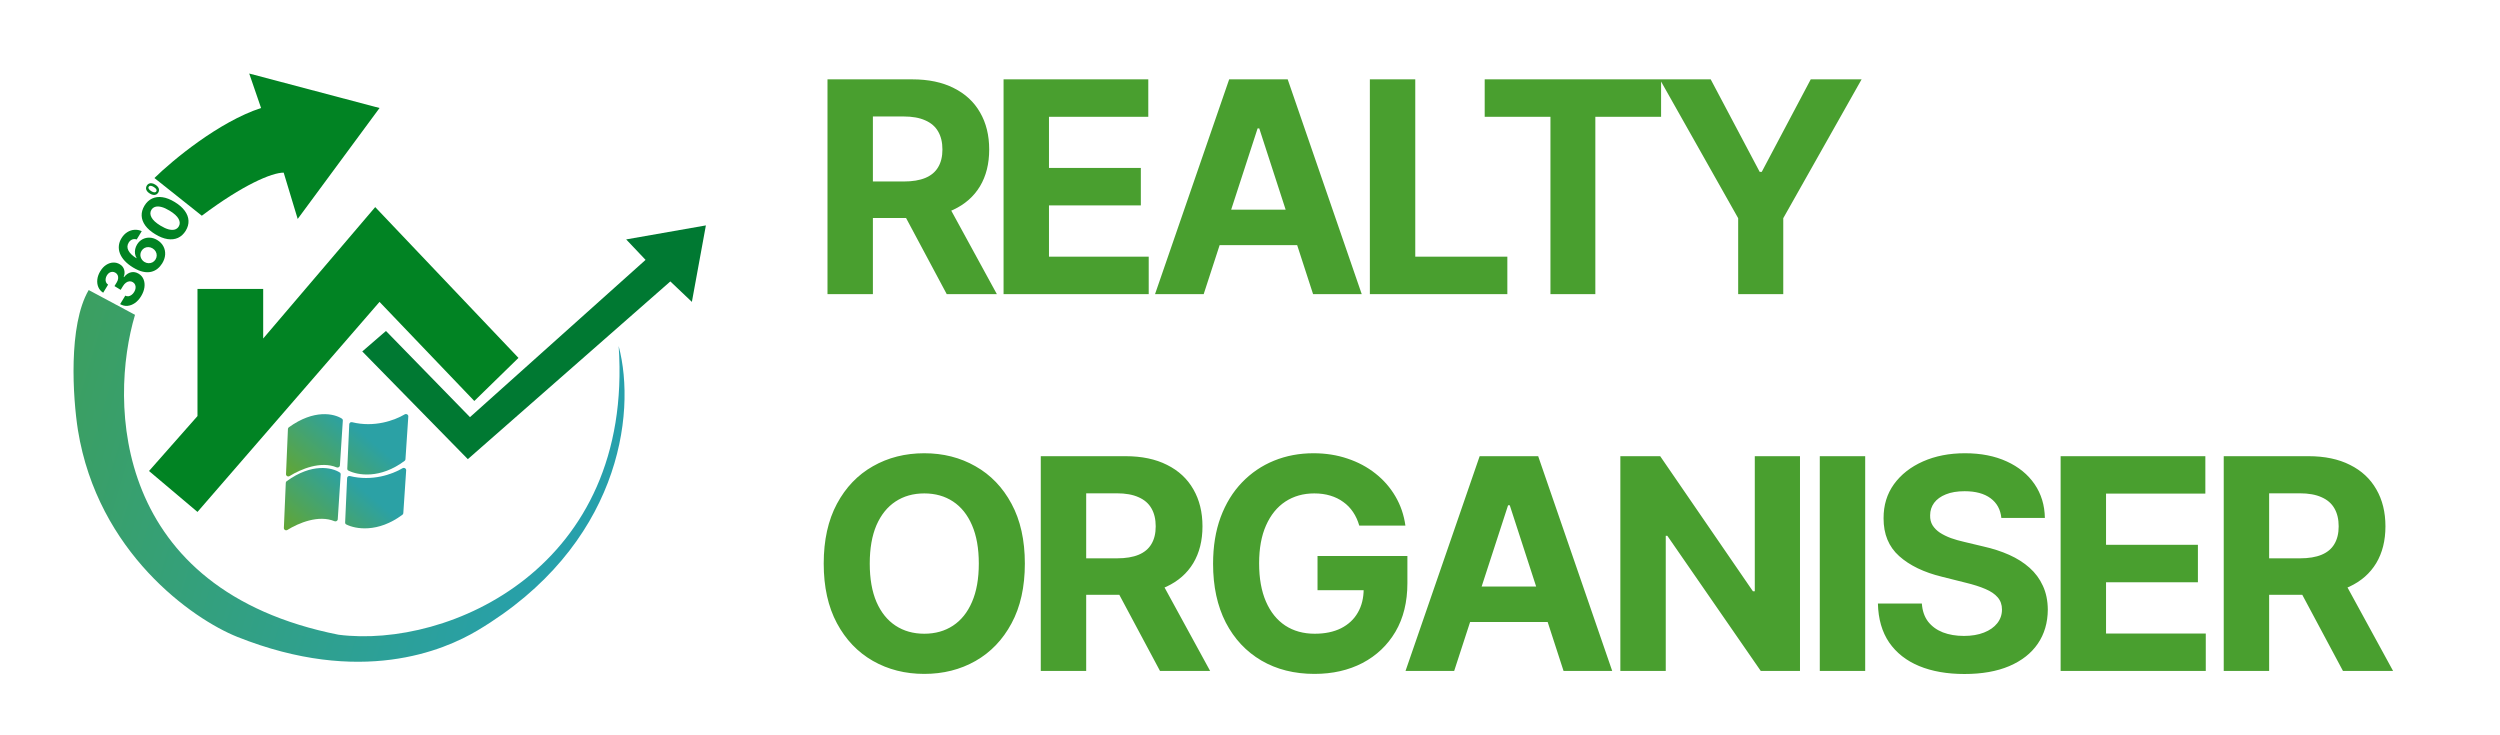 <svg width="272" height="80" viewBox="0 0 272 80" fill="none" xmlns="http://www.w3.org/2000/svg">
<g clip-path="url(#clip0_1236_1627)">
<path d="M15.353 32.226C15.161 32.542 14.936 32.79 14.677 32.971C14.418 33.149 14.149 33.251 13.871 33.277C13.592 33.3 13.325 33.237 13.07 33.088L13.631 32.166C13.74 32.225 13.854 32.247 13.973 32.232C14.091 32.215 14.205 32.167 14.314 32.086C14.423 32.006 14.518 31.898 14.599 31.765C14.684 31.625 14.735 31.486 14.751 31.349C14.766 31.212 14.749 31.087 14.698 30.973C14.648 30.859 14.566 30.768 14.451 30.698C14.336 30.628 14.214 30.598 14.085 30.609C13.957 30.617 13.83 30.666 13.707 30.755C13.584 30.843 13.473 30.968 13.373 31.132L13.128 31.536L12.455 31.127L12.701 30.723C12.785 30.585 12.835 30.448 12.851 30.313C12.869 30.177 12.853 30.053 12.805 29.943C12.755 29.831 12.672 29.741 12.558 29.671C12.45 29.605 12.339 29.574 12.225 29.576C12.111 29.576 12.002 29.609 11.899 29.673C11.797 29.737 11.709 29.83 11.634 29.952C11.559 30.076 11.512 30.204 11.495 30.334C11.476 30.463 11.488 30.584 11.532 30.696C11.576 30.808 11.652 30.899 11.76 30.97L11.226 31.848C10.979 31.692 10.802 31.487 10.696 31.233C10.59 30.979 10.554 30.703 10.589 30.403C10.624 30.102 10.731 29.803 10.911 29.507C11.093 29.208 11.306 28.98 11.551 28.822C11.796 28.663 12.049 28.578 12.309 28.567C12.569 28.553 12.812 28.616 13.04 28.756C13.283 28.902 13.439 29.101 13.509 29.352C13.579 29.601 13.563 29.86 13.459 30.129L13.493 30.15C13.727 29.856 13.986 29.681 14.267 29.624C14.548 29.565 14.823 29.619 15.091 29.784C15.339 29.932 15.515 30.137 15.619 30.397C15.724 30.656 15.756 30.945 15.713 31.263C15.67 31.58 15.55 31.901 15.353 32.226Z" fill="#018323"/>
<path d="M17.644 28.66C17.507 28.882 17.339 29.074 17.14 29.237C16.942 29.398 16.71 29.51 16.446 29.574C16.181 29.637 15.884 29.634 15.553 29.564C15.224 29.493 14.861 29.337 14.465 29.096C14.102 28.873 13.802 28.634 13.566 28.378C13.329 28.12 13.157 27.854 13.05 27.578C12.944 27.301 12.905 27.023 12.931 26.744C12.957 26.464 13.051 26.19 13.214 25.922C13.39 25.633 13.601 25.412 13.849 25.26C14.095 25.106 14.354 25.02 14.628 25.003C14.902 24.984 15.166 25.033 15.422 25.15L14.873 26.053C14.7 25.997 14.537 25.999 14.382 26.059C14.228 26.12 14.1 26.233 13.999 26.399C13.827 26.681 13.819 26.97 13.976 27.266C14.133 27.561 14.421 27.837 14.841 28.096L14.859 28.067C14.77 27.924 14.714 27.77 14.691 27.605C14.667 27.438 14.674 27.27 14.711 27.099C14.749 26.927 14.815 26.762 14.911 26.604C15.067 26.347 15.267 26.156 15.51 26.029C15.752 25.902 16.013 25.845 16.293 25.857C16.573 25.869 16.849 25.957 17.12 26.122C17.413 26.3 17.632 26.527 17.777 26.803C17.923 27.077 17.987 27.376 17.968 27.698C17.949 28.019 17.841 28.339 17.644 28.66ZM16.923 28.227C17.009 28.086 17.051 27.939 17.051 27.787C17.052 27.634 17.013 27.491 16.936 27.357C16.859 27.224 16.749 27.113 16.605 27.025C16.461 26.938 16.313 26.891 16.16 26.885C16.008 26.878 15.865 26.909 15.73 26.977C15.596 27.046 15.485 27.151 15.4 27.292C15.335 27.398 15.296 27.508 15.28 27.622C15.266 27.735 15.273 27.846 15.302 27.957C15.332 28.066 15.383 28.168 15.453 28.263C15.521 28.357 15.607 28.435 15.712 28.499C15.851 28.584 15.998 28.629 16.152 28.636C16.307 28.642 16.453 28.61 16.589 28.543C16.726 28.473 16.837 28.368 16.923 28.227Z" fill="#018323"/>
<path d="M20.206 25.104C19.983 25.466 19.703 25.725 19.366 25.879C19.03 26.032 18.65 26.076 18.227 26.012C17.806 25.947 17.358 25.77 16.885 25.48C16.413 25.193 16.053 24.878 15.805 24.536C15.558 24.193 15.427 23.838 15.412 23.472C15.397 23.103 15.5 22.738 15.72 22.375C15.94 22.013 16.217 21.755 16.551 21.6C16.885 21.444 17.262 21.397 17.68 21.459C18.097 21.519 18.541 21.694 19.013 21.982C19.488 22.271 19.851 22.589 20.102 22.934C20.354 23.279 20.49 23.636 20.509 24.005C20.528 24.373 20.427 24.74 20.206 25.104ZM19.446 24.642C19.597 24.394 19.593 24.12 19.433 23.82C19.274 23.52 18.944 23.219 18.444 22.917C18.116 22.717 17.822 22.585 17.562 22.519C17.303 22.453 17.081 22.447 16.897 22.503C16.713 22.558 16.571 22.667 16.471 22.832C16.321 23.079 16.324 23.351 16.481 23.649C16.637 23.947 16.961 24.247 17.453 24.547C17.785 24.75 18.083 24.886 18.346 24.955C18.609 25.022 18.833 25.028 19.019 24.973C19.204 24.917 19.346 24.807 19.446 24.642Z" fill="#018323"/>
<path d="M17.219 20.951C17.157 21.052 17.079 21.124 16.985 21.167C16.892 21.21 16.787 21.222 16.669 21.204C16.552 21.186 16.427 21.137 16.296 21.056C16.165 20.976 16.065 20.889 15.996 20.794C15.927 20.698 15.891 20.6 15.886 20.498C15.882 20.395 15.911 20.294 15.972 20.193C16.033 20.092 16.11 20.021 16.203 19.978C16.296 19.934 16.401 19.921 16.517 19.938C16.633 19.955 16.756 20.003 16.887 20.084C17.019 20.164 17.12 20.252 17.19 20.349C17.26 20.444 17.298 20.543 17.303 20.646C17.308 20.748 17.28 20.85 17.219 20.951ZM17.008 20.823C17.05 20.754 17.049 20.678 17.004 20.595C16.96 20.511 16.868 20.428 16.729 20.344C16.638 20.288 16.556 20.251 16.484 20.233C16.412 20.215 16.35 20.213 16.299 20.229C16.248 20.244 16.209 20.274 16.181 20.32C16.139 20.389 16.14 20.464 16.183 20.547C16.227 20.63 16.317 20.713 16.454 20.797C16.546 20.853 16.629 20.891 16.702 20.91C16.775 20.929 16.837 20.93 16.889 20.915C16.94 20.9 16.98 20.869 17.008 20.823Z" fill="#018323"/>
<path d="M31.118 51.584C31.11 51.78 31.333 51.903 31.499 51.8C32.713 51.043 34.898 50.127 36.621 50.848C36.781 50.915 36.971 50.812 36.982 50.639L37.301 45.749C37.306 45.67 37.272 45.594 37.206 45.551C36.349 44.996 34.168 44.503 31.423 46.493C31.366 46.535 31.33 46.601 31.327 46.672L31.118 51.584Z" fill="url(#paint0_linear_1236_1627)"/>
<path d="M38.3 45.934C38.153 45.898 38.006 46.003 37.999 46.155L37.784 50.989C37.78 51.076 37.824 51.159 37.902 51.198C38.917 51.713 41.357 52.135 44.021 50.141C44.075 50.1 44.109 50.038 44.114 49.97L44.424 45.312C44.438 45.112 44.205 44.981 44.032 45.083C42.911 45.746 40.73 46.533 38.3 45.934Z" fill="url(#paint1_linear_1236_1627)"/>
<path d="M30.885 57.444C30.877 57.64 31.1 57.763 31.266 57.659C32.48 56.903 34.665 55.987 36.388 56.707C36.547 56.774 36.737 56.672 36.748 56.499L37.067 51.609C37.073 51.53 37.039 51.453 36.972 51.41C36.115 50.855 33.934 50.362 31.19 52.353C31.133 52.394 31.097 52.461 31.094 52.531L30.885 57.444Z" fill="url(#paint2_linear_1236_1627)"/>
<path d="M38.067 51.794C37.919 51.757 37.772 51.862 37.766 52.014L37.551 56.849C37.547 56.936 37.59 57.018 37.668 57.057C38.683 57.573 41.124 57.994 43.788 56C43.842 55.96 43.876 55.897 43.88 55.83L44.191 51.171C44.204 50.971 43.971 50.841 43.799 50.943C42.678 51.605 40.496 52.393 38.067 51.794Z" fill="url(#paint3_linear_1236_1627)"/>
<path d="M51.134 45.385L41.993 36.01L39.415 38.236L50.9 49.956L72.933 30.619L75.277 32.845L76.8 24.524L68.128 26.048L70.237 28.275L51.134 45.385Z" fill="#007932"/>
<path d="M21.486 45.268L16.212 51.245L21.486 55.698L41.292 32.845L51.605 43.627L56.41 38.939L40.823 22.532L28.635 36.83V31.439H21.486V45.268Z" fill="#018323"/>
<path d="M14.689 34.252L9.65 31.557C7.4 35.401 7.931 43.315 8.478 46.792C10.634 60.106 20.94 67.341 25.823 69.294C39.23 74.638 48.261 70.792 51.958 68.591C67.311 59.449 69.303 45.151 67.311 37.651C68.951 61.793 48.794 70.583 36.84 69.059C12.275 64.184 11.837 43.823 14.689 34.252Z" fill="url(#paint4_linear_1236_1627)"/>
<path d="M16.801 19.369C18.755 17.454 23.81 13.251 28.404 11.751L27.115 8L41.295 11.751L32.389 23.822L30.865 18.782C29.576 18.782 26.458 20.095 21.958 23.47L16.801 19.369Z" fill="#018323"/>
<path d="M90.031 32V8.633H99.25C101.015 8.633 102.521 8.948 103.768 9.58C105.023 10.204 105.978 11.09 106.632 12.238C107.294 13.379 107.625 14.722 107.625 16.266C107.625 17.818 107.29 19.153 106.621 20.271C105.951 21.381 104.982 22.233 103.711 22.826C102.449 23.42 100.92 23.716 99.125 23.716H92.952V19.746H98.326C99.269 19.746 100.053 19.617 100.676 19.358C101.3 19.099 101.764 18.711 102.068 18.194C102.38 17.677 102.536 17.034 102.536 16.266C102.536 15.49 102.38 14.836 102.068 14.303C101.764 13.771 101.296 13.368 100.665 13.094C100.041 12.812 99.254 12.672 98.303 12.672H94.971V32H90.031ZM102.65 21.366L108.458 32H103.004L97.322 21.366H102.65ZM109.188 32V8.633H124.934V12.706H114.129V18.274H124.124V22.347H114.129V27.927H124.98V32H109.188ZM130.962 32H125.668L133.734 8.633H140.101L148.156 32H142.862L137.009 13.973H136.826L130.962 32ZM130.631 22.815H143.136V26.672H130.631V22.815ZM149.041 32V8.633H153.981V27.927H163.999V32H149.041ZM161.535 12.706V8.633H180.726V12.706H173.573V32H168.689V12.706H161.535ZM180.59 8.633H186.124L191.452 18.696H191.68L197.009 8.633H202.542L194.019 23.739V32H189.113V23.739L180.59 8.633ZM111.504 61.316C111.504 63.864 111.021 66.032 110.055 67.82C109.097 69.608 107.788 70.973 106.13 71.916C104.48 72.852 102.624 73.32 100.562 73.32C98.486 73.32 96.622 72.848 94.971 71.905C93.321 70.961 92.016 69.596 91.058 67.808C90.099 66.021 89.62 63.857 89.62 61.316C89.62 58.768 90.099 56.6 91.058 54.813C92.016 53.025 93.321 51.664 94.971 50.728C96.622 49.785 98.486 49.313 100.562 49.313C102.624 49.313 104.48 49.785 106.13 50.728C107.788 51.664 109.097 53.025 110.055 54.813C111.021 56.6 111.504 58.768 111.504 61.316ZM106.495 61.316C106.495 59.666 106.248 58.274 105.754 57.14C105.267 56.007 104.578 55.148 103.688 54.562C102.799 53.976 101.756 53.683 100.562 53.683C99.368 53.683 98.326 53.976 97.436 54.562C96.546 55.148 95.854 56.007 95.359 57.14C94.873 58.274 94.629 59.666 94.629 61.316C94.629 62.967 94.873 64.359 95.359 65.492C95.854 66.626 96.546 67.485 97.436 68.071C98.326 68.657 99.368 68.95 100.562 68.95C101.756 68.95 102.799 68.657 103.688 68.071C104.578 67.485 105.267 66.626 105.754 65.492C106.248 64.359 106.495 62.967 106.495 61.316ZM113.236 73V49.633H122.455C124.22 49.633 125.726 49.948 126.974 50.58C128.229 51.203 129.183 52.09 129.837 53.238C130.499 54.379 130.83 55.722 130.83 57.266C130.83 58.818 130.495 60.153 129.826 61.271C129.157 62.381 128.187 63.233 126.916 63.827C125.654 64.42 124.125 64.716 122.33 64.716H116.157V60.746H121.531C122.474 60.746 123.258 60.617 123.881 60.358C124.505 60.099 124.969 59.711 125.273 59.194C125.585 58.677 125.741 58.034 125.741 57.266C125.741 56.49 125.585 55.836 125.273 55.303C124.969 54.771 124.501 54.368 123.87 54.094C123.246 53.812 122.459 53.672 121.508 53.672H118.177V73H113.236ZM125.855 62.366L131.663 73H126.209L120.527 62.366H125.855ZM147.888 57.186C147.728 56.631 147.504 56.14 147.215 55.714C146.926 55.281 146.572 54.916 146.154 54.619C145.743 54.315 145.271 54.083 144.739 53.923C144.214 53.763 143.632 53.683 142.993 53.683C141.799 53.683 140.749 53.98 139.844 54.573C138.947 55.166 138.247 56.03 137.745 57.163C137.243 58.289 136.992 59.666 136.992 61.294C136.992 62.921 137.239 64.306 137.733 65.447C138.228 66.588 138.928 67.459 139.833 68.06C140.738 68.653 141.807 68.95 143.039 68.95C144.157 68.95 145.112 68.752 145.903 68.356C146.702 67.953 147.31 67.386 147.728 66.656C148.154 65.926 148.367 65.063 148.367 64.066L149.371 64.214H143.347V60.495H153.125V63.439C153.125 65.492 152.692 67.257 151.825 68.733C150.957 70.201 149.763 71.334 148.242 72.133C146.721 72.924 144.979 73.32 143.016 73.32C140.825 73.32 138.901 72.837 137.243 71.87C135.585 70.897 134.291 69.516 133.363 67.729C132.443 65.933 131.983 63.804 131.983 61.339C131.983 59.445 132.257 57.757 132.804 56.273C133.36 54.782 134.136 53.52 135.132 52.485C136.128 51.451 137.288 50.663 138.612 50.123C139.936 49.583 141.369 49.313 142.913 49.313C144.237 49.313 145.469 49.507 146.61 49.895C147.751 50.276 148.763 50.816 149.645 51.515C150.535 52.215 151.262 53.048 151.825 54.014C152.387 54.972 152.749 56.03 152.908 57.186H147.888ZM158.214 73H152.92L160.987 49.633H167.354L175.409 73H170.115L164.262 54.972H164.079L158.214 73ZM157.884 63.815H170.389V67.672H157.884V63.815ZM195.839 49.633V73H191.572L181.405 58.293H181.234V73H176.294V49.633H180.629L190.716 64.329H190.921V49.633H195.839ZM202.933 49.633V73H197.993V49.633H202.933ZM217.747 56.353C217.655 55.433 217.264 54.718 216.571 54.208C215.879 53.698 214.94 53.444 213.753 53.444C212.947 53.444 212.266 53.558 211.711 53.786C211.155 54.007 210.729 54.315 210.433 54.71C210.144 55.106 209.999 55.554 209.999 56.056C209.984 56.475 210.072 56.84 210.262 57.152C210.459 57.464 210.729 57.734 211.072 57.962C211.414 58.182 211.81 58.376 212.258 58.544C212.707 58.703 213.186 58.84 213.696 58.955L215.795 59.457C216.815 59.685 217.75 59.989 218.602 60.369C219.454 60.75 220.192 61.218 220.816 61.773C221.439 62.328 221.923 62.982 222.265 63.735C222.615 64.488 222.793 65.352 222.801 66.325C222.793 67.755 222.428 68.995 221.706 70.045C220.991 71.087 219.956 71.897 218.602 72.475C217.256 73.046 215.632 73.331 213.73 73.331C211.844 73.331 210.201 73.042 208.801 72.464C207.409 71.886 206.321 71.03 205.538 69.897C204.762 68.756 204.355 67.344 204.317 65.663H209.098C209.151 66.447 209.376 67.101 209.771 67.626C210.174 68.143 210.71 68.535 211.38 68.801C212.057 69.06 212.821 69.189 213.673 69.189C214.51 69.189 215.236 69.067 215.852 68.824C216.476 68.581 216.959 68.242 217.302 67.808C217.644 67.375 217.815 66.877 217.815 66.314C217.815 65.789 217.659 65.348 217.347 64.99C217.043 64.633 216.594 64.329 216.001 64.078C215.415 63.827 214.696 63.598 213.844 63.393L211.3 62.754C209.33 62.275 207.774 61.526 206.633 60.506C205.492 59.487 204.926 58.114 204.933 56.387C204.926 54.972 205.302 53.736 206.063 52.679C206.831 51.622 207.885 50.797 209.223 50.203C210.562 49.61 212.083 49.313 213.787 49.313C215.522 49.313 217.035 49.61 218.328 50.203C219.629 50.797 220.641 51.622 221.363 52.679C222.086 53.736 222.459 54.961 222.482 56.353H217.747ZM224.196 73V49.633H239.942V53.706H229.137V59.274H239.132V63.347H229.137V68.927H239.988V73H224.196ZM241.942 73V49.633H251.161C252.926 49.633 254.432 49.948 255.679 50.58C256.934 51.203 257.889 52.09 258.543 53.238C259.205 54.379 259.536 55.722 259.536 57.266C259.536 58.818 259.201 60.153 258.532 61.271C257.862 62.381 256.893 63.233 255.622 63.827C254.36 64.42 252.831 64.716 251.036 64.716H244.863V60.746H250.237C251.18 60.746 251.964 60.617 252.587 60.358C253.211 60.099 253.675 59.711 253.979 59.194C254.291 58.677 254.447 58.034 254.447 57.266C254.447 56.49 254.291 55.836 253.979 55.303C253.675 54.771 253.207 54.368 252.576 54.094C251.952 53.812 251.165 53.672 250.214 53.672H246.882V73H241.942ZM254.561 62.366L260.369 73H254.915L249.233 62.366H254.561Z" fill="url(#paint5_linear_1236_1627)"/>
</g>
<defs>
<linearGradient id="paint0_linear_1236_1627" x1="37.075" y1="45.154" x2="31.567" y2="51.717" gradientUnits="userSpaceOnUse">
<stop stop-color="#2BA1A5"/>
<stop offset="1" stop-color="#60A636"/>
</linearGradient>
<linearGradient id="paint1_linear_1236_1627" x1="37.075" y1="45.154" x2="31.567" y2="51.717" gradientUnits="userSpaceOnUse">
<stop stop-color="#2BA1A5"/>
<stop offset="1" stop-color="#60A636"/>
</linearGradient>
<linearGradient id="paint2_linear_1236_1627" x1="36.841" y1="51.013" x2="31.333" y2="57.576" gradientUnits="userSpaceOnUse">
<stop stop-color="#2BA1A5"/>
<stop offset="1" stop-color="#60A636"/>
</linearGradient>
<linearGradient id="paint3_linear_1236_1627" x1="36.841" y1="51.013" x2="31.333" y2="57.576" gradientUnits="userSpaceOnUse">
<stop stop-color="#2BA1A5"/>
<stop offset="1" stop-color="#60A636"/>
</linearGradient>
<linearGradient id="paint4_linear_1236_1627" x1="63.56" y1="49.605" x2="-27.267" y2="22.298" gradientUnits="userSpaceOnUse">
<stop stop-color="#27A0AB"/>
<stop offset="1" stop-color="#499F2F"/>
</linearGradient>
<linearGradient id="paint5_linear_1236_1627" x1="269.65" y1="41" x2="81.065" y2="41.438" gradientUnits="userSpaceOnUse">
<stop stop-color="#499F2F"/>
<stop offset="1" stop-color="#499F2F"/>
</linearGradient>
<clipPath id="clip0_1236_1627">
<rect width="272" height="80" fill="white"/>
</clipPath>
</defs>
</svg>
